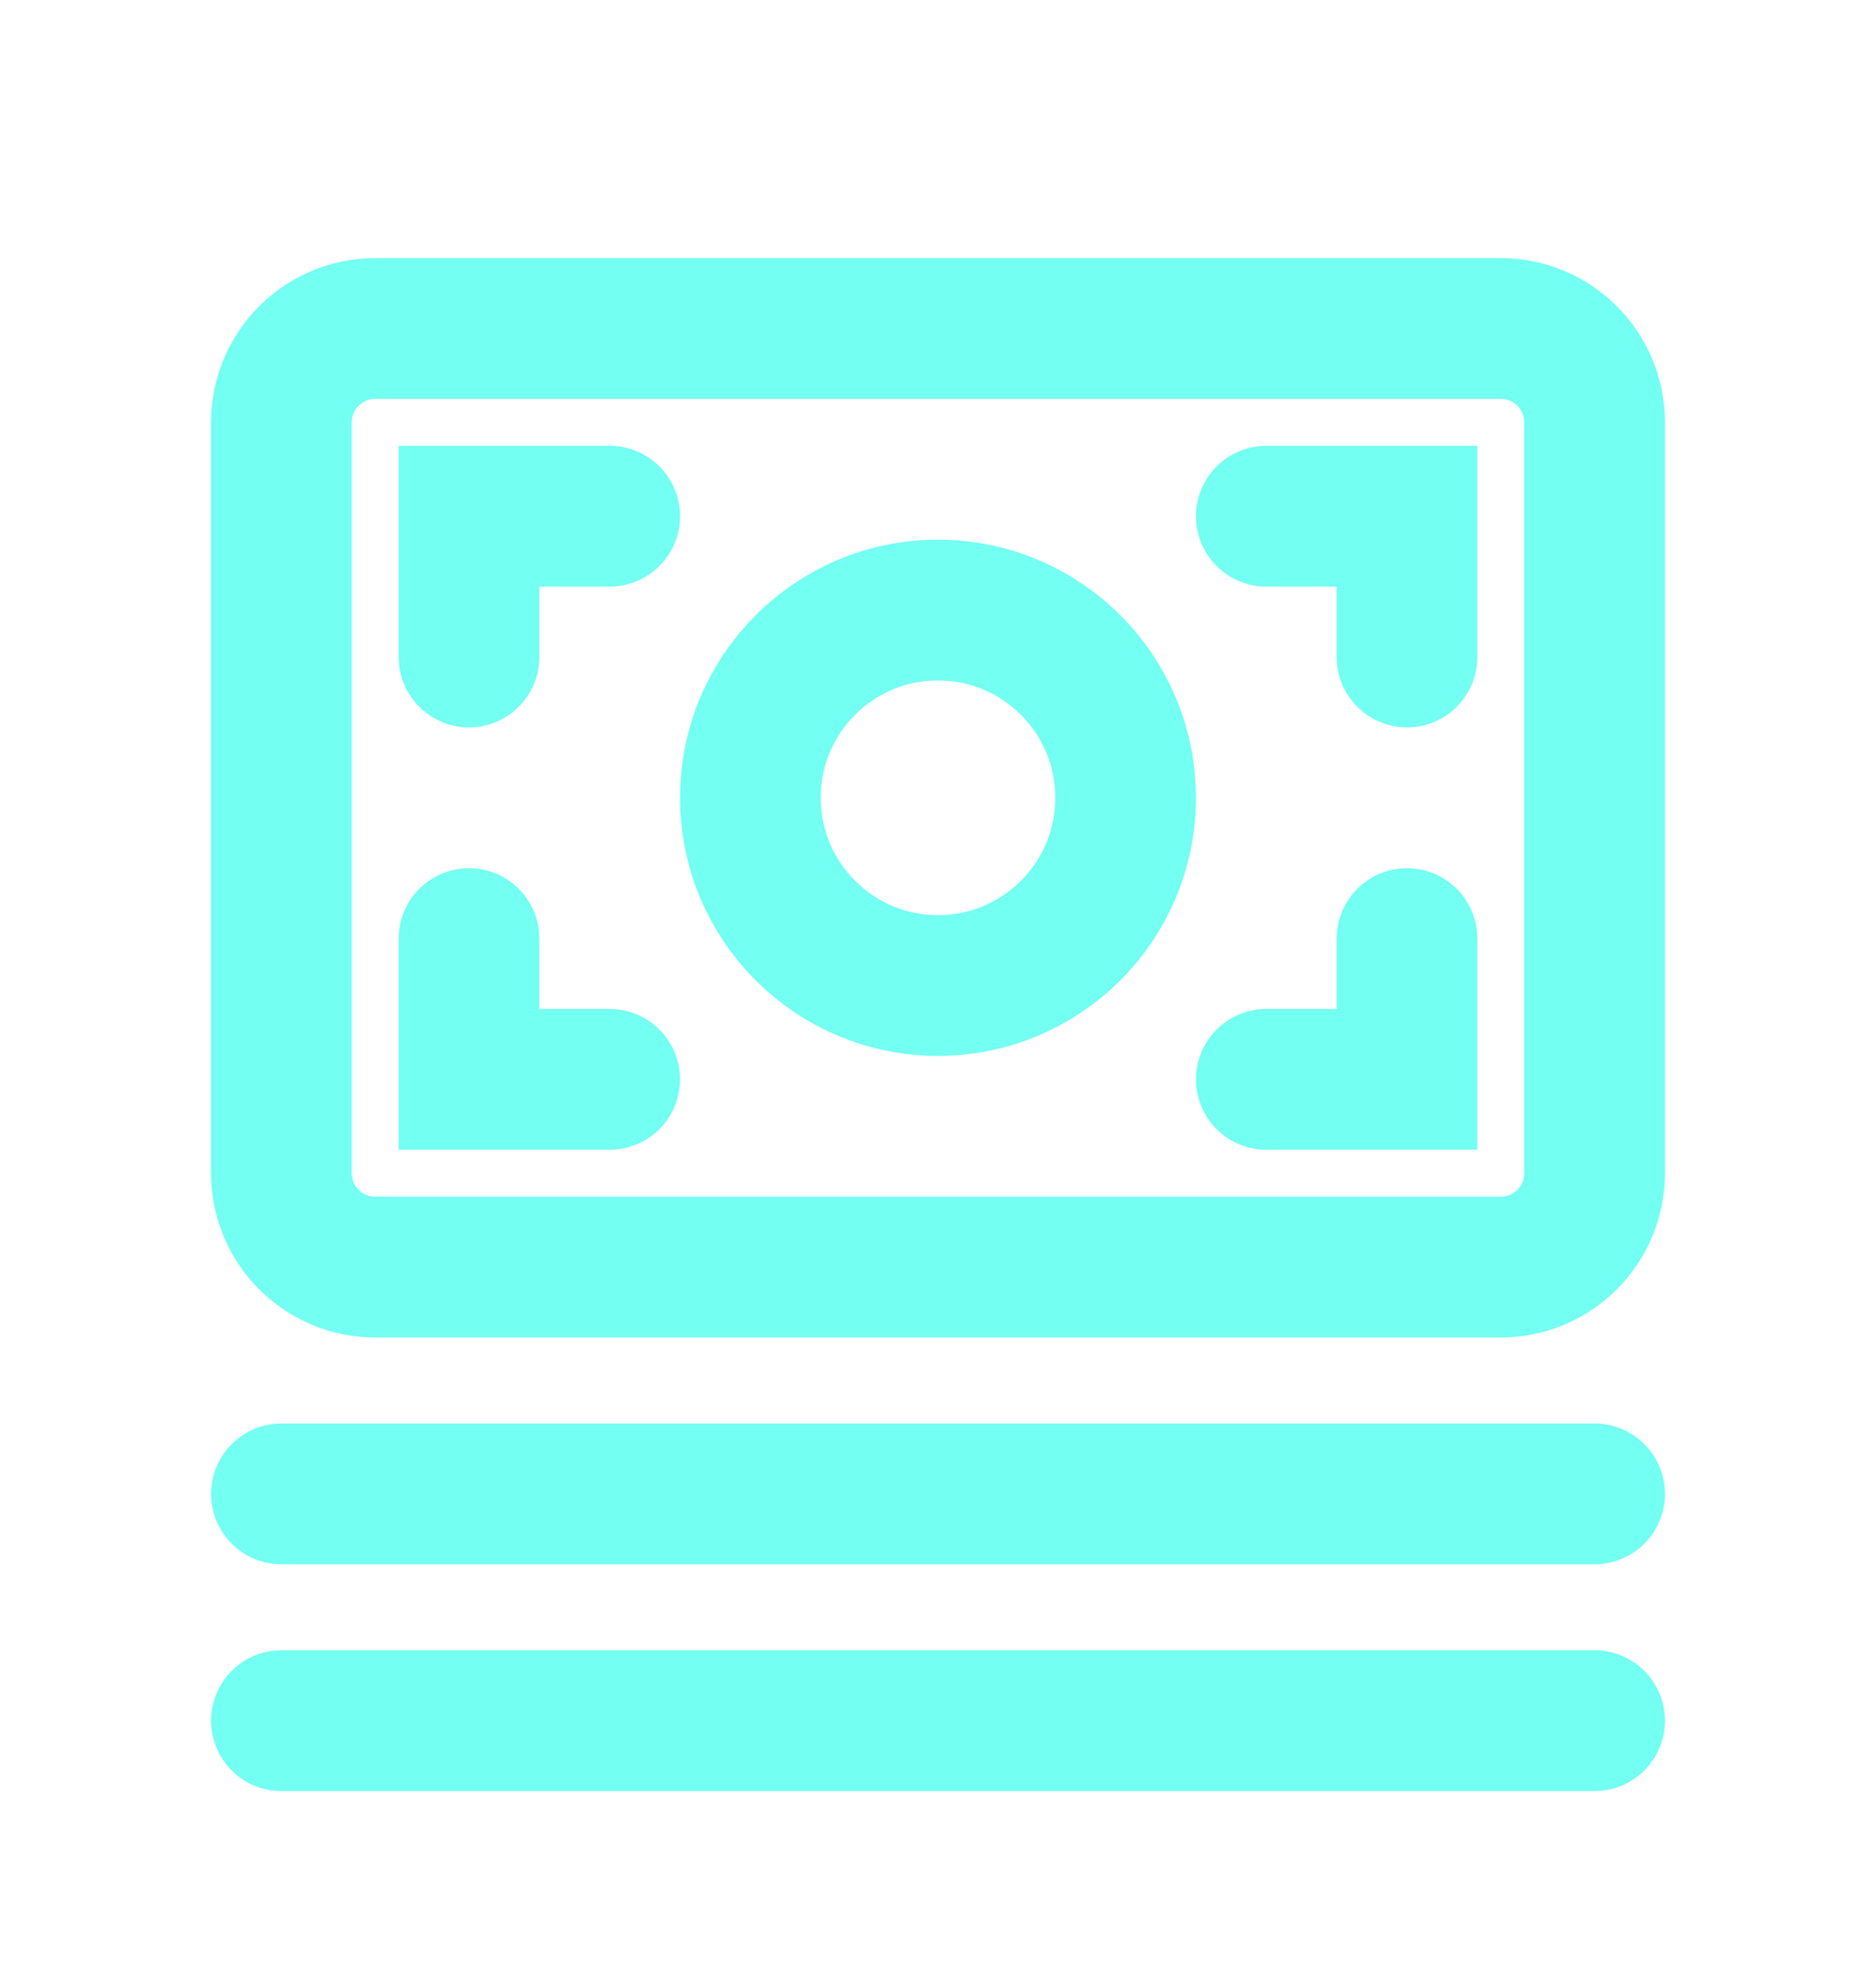 <svg width="20" height="21" viewBox="0 0 20 21" fill="none" xmlns="http://www.w3.org/2000/svg">
<g id="title icons ">
<path id="Vector" d="M3 15.917H17M3 18.333H17M5 7V5.5H6.5M13.5 5.5H15V7M5 10V11.5H6.5M13.5 11.5H15V10M10 10.5C8.895 10.5 8 9.605 8 8.5C8 7.395 8.895 6.5 10 6.5C11.105 6.5 12 7.395 12 8.5C12 9.605 11.105 10.5 10 10.5ZM4 3.5H16C16.552 3.5 17 3.948 17 4.5V12.5C17 13.052 16.552 13.5 16 13.5H4C3.448 13.5 3 13.052 3 12.5V4.5C3 3.948 3.448 3.5 4 3.5Z" stroke="#73FFF2" stroke-width="1.5" stroke-linecap="round"/>
</g>
</svg>
